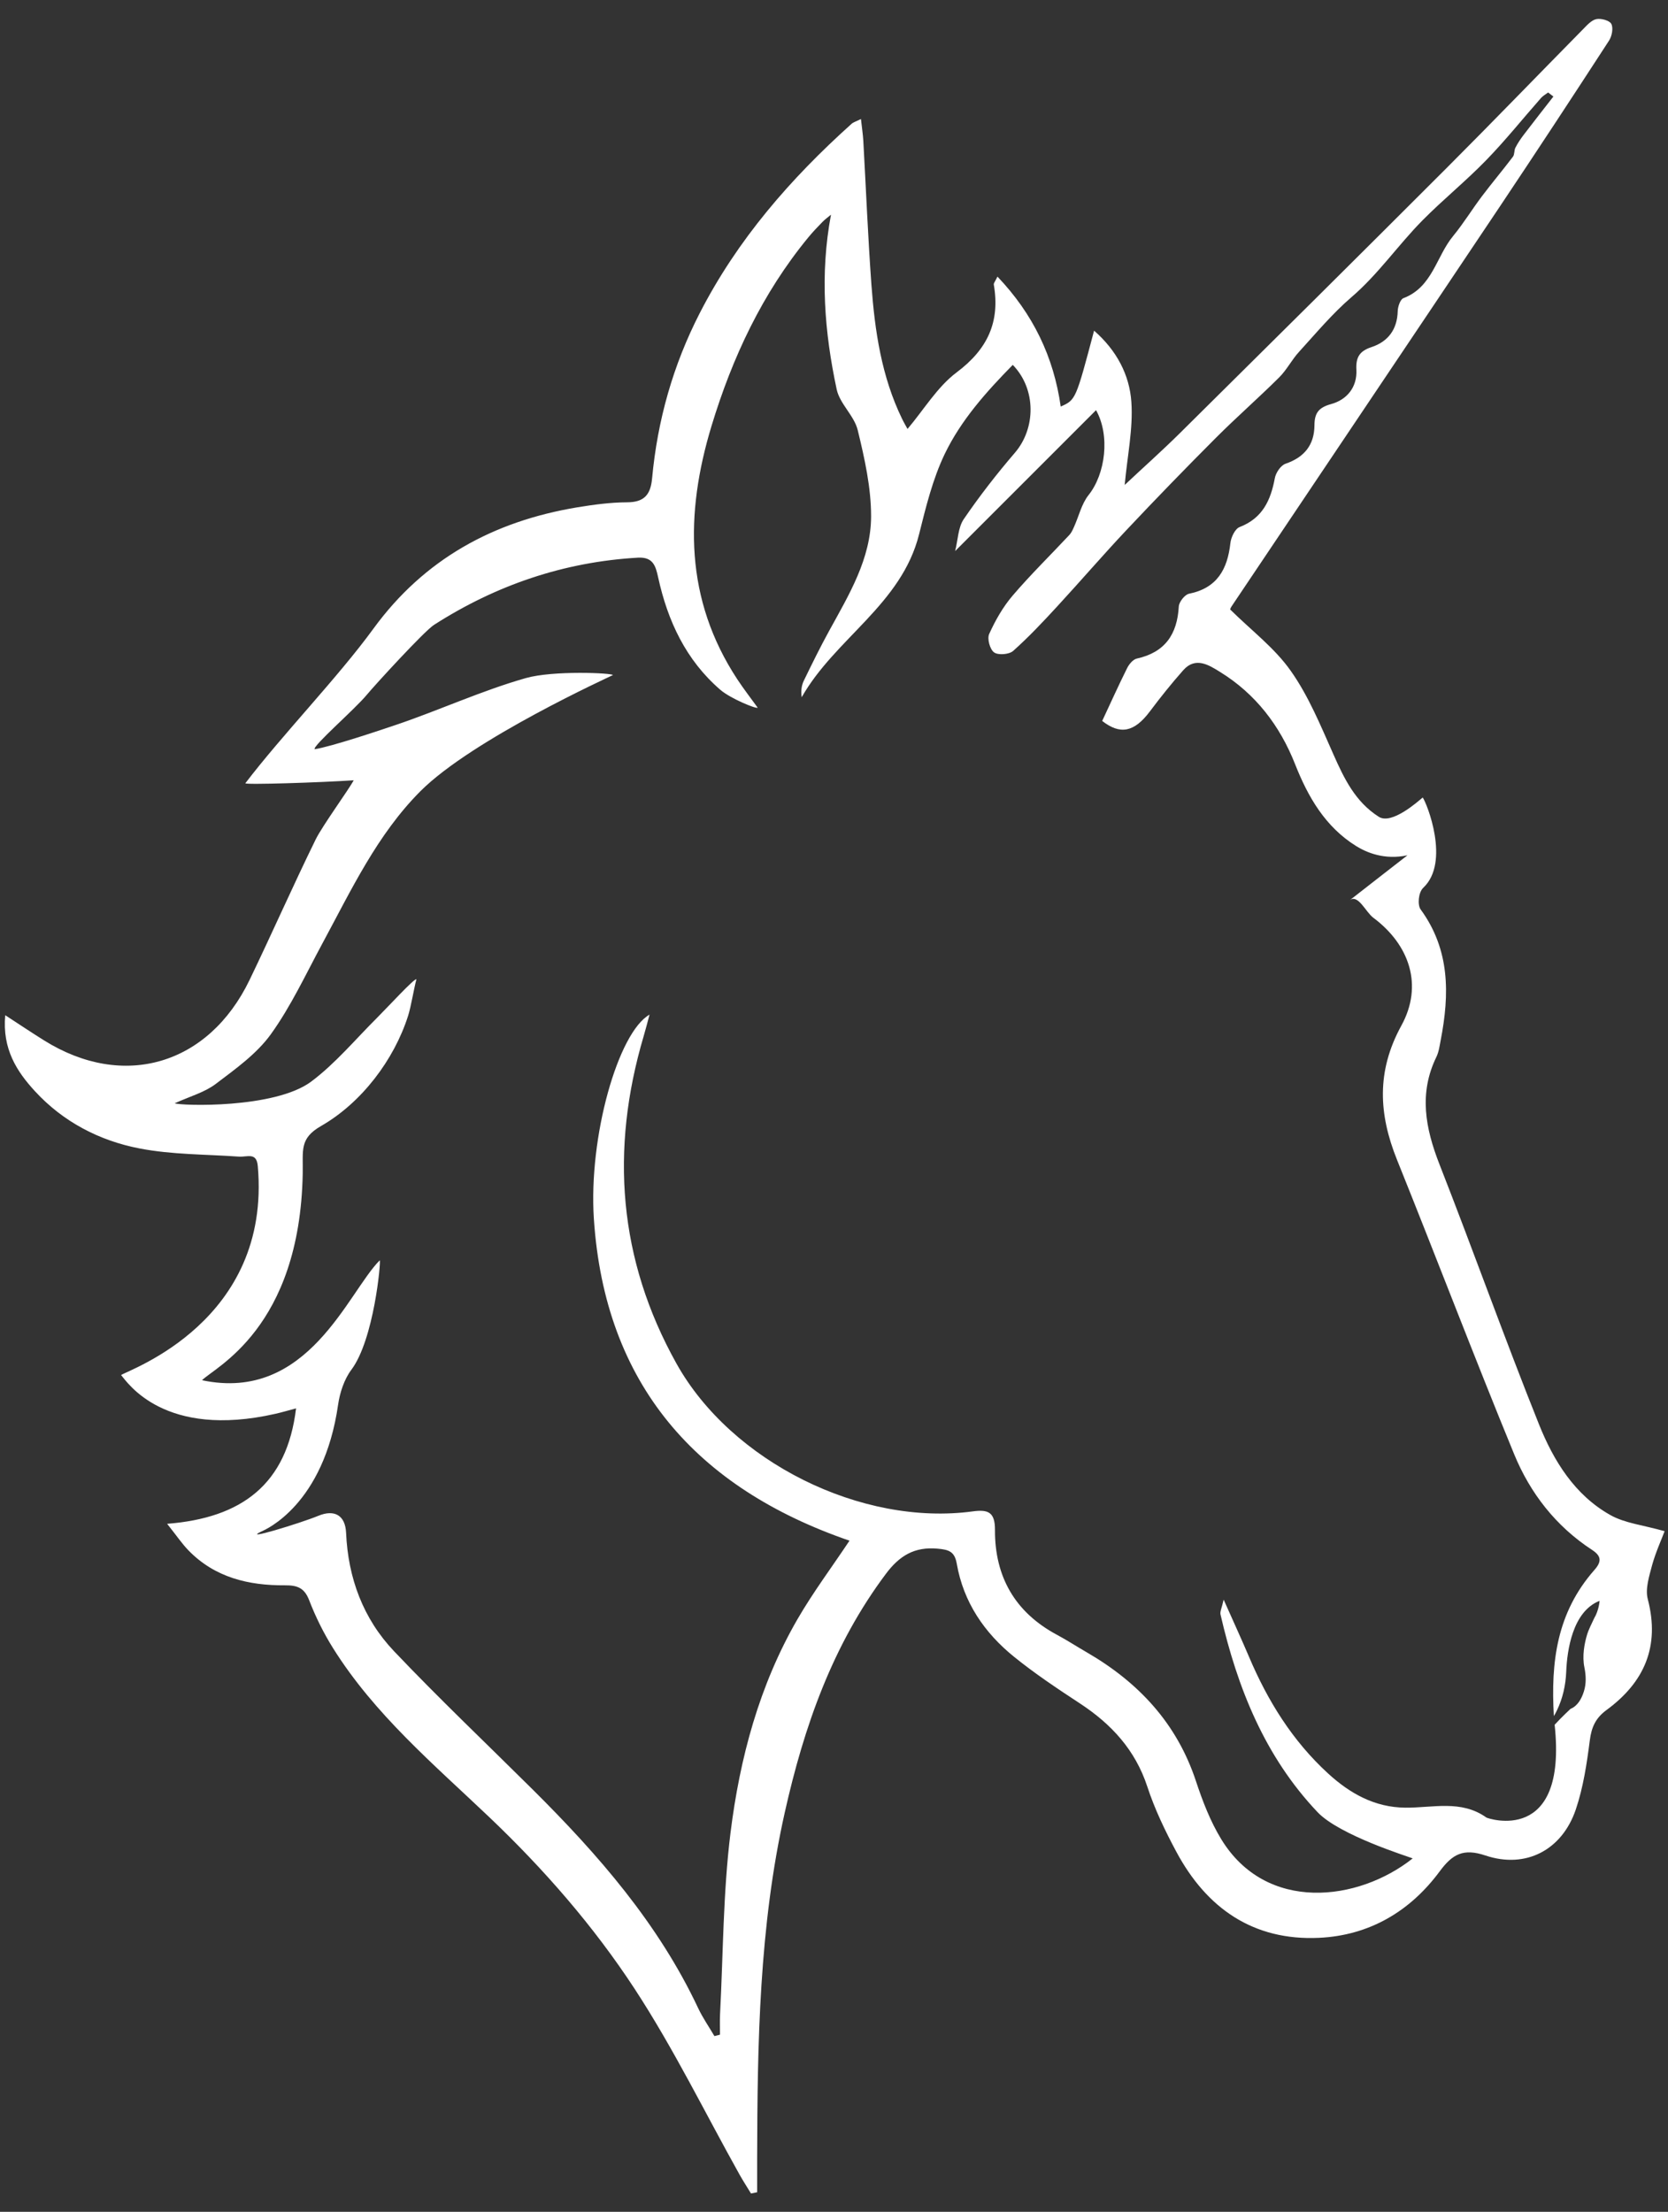 <?xml version="1.0" encoding="utf-8"?>
<!-- Generator: Adobe Illustrator 27.0.0, SVG Export Plug-In . SVG Version: 6.00 Build 0)  -->
<svg version="1.1" id="Layer_1" xmlns="http://www.w3.org/2000/svg" xmlns:xlink="http://www.w3.org/1999/xlink" x="0px" y="0px"
	 viewBox="0 0 255 338" style="enable-background:new 0 0 255 338;" xml:space="preserve">
<rect x="0" y="0" width="255" height="338" fill="#333333" stroke="none"/>
<style type="text/css">
	.st0{fill:none;}
	.st1{fill:#FFFFFF;}
	.st2{fill-rule:evenodd;clip-rule:evenodd;}
	.st3{fill-rule:evenodd;clip-rule:evenodd;fill:#FFFFFF;}
	.st4{fill:#040213;}
	.st5{fill-rule:evenodd;clip-rule:evenodd;fill:#F0B505;}
	.st6{fill-rule:evenodd;clip-rule:evenodd;fill:#FFD043;}
	.st7{fill:#5E5E5E;}
	.st8{fill:#F0B505;}
	.st9{fill:#6B6B6B;}
	.st10{fill:#F84143;}
	.st11{fill:#F2722C;}
	.st12{fill:#F7951F;}
	.st13{fill:#8FBD6D;}
	.st14{fill:#43A98A;}
	.st15{fill:#57758F;}
	.st16{fill:#487587;}
	.st17{fill:#F8C64F;}
</style>
<g>
	<path class="st1" d="M254.48,233.99c-3.29-0.94-6.07-1.21-8.3-2.47c-5.45-3.06-8.67-8.29-10.9-13.85
		c-5.28-13.17-10.04-26.54-15.22-39.75c-2.15-5.5-3.18-10.83-0.47-16.4c0.38-0.78,0.49-1.69,0.66-2.56
		c1.36-7.02,1.44-13.82-3.07-19.99c-0.49-0.67-0.36-2.58,0.41-3.31c4.16-3.9,0.53-12.96-0.09-13.79c-0.75,0.63-4.74,4.2-6.71,2.95
		c-3.6-2.29-5.3-5.84-6.95-9.56c-1.94-4.36-3.78-8.88-6.51-12.74c-2.46-3.5-6.05-6.2-9.26-9.38c-0.03,0.07,0.04-0.22,0.2-0.46
		c13.64-20.33,27.31-40.64,40.93-60.98c5.66-8.46,11.25-16.97,16.79-25.5c0.44-0.68,0.67-1.9,0.35-2.54
		c-0.27-0.53-1.56-0.88-2.28-0.74c-0.76,0.15-1.44,0.93-2.04,1.54c-6.95,7.05-13.83,14.18-20.83,21.18
		c-13.57,13.57-27.2,27.08-40.84,40.58c-2.73,2.7-5.6,5.25-8.41,7.89c0.41-4.47,1.3-8.61,1.02-12.68c-0.28-4.13-2.24-7.88-5.7-10.9
		c-2.8,10.57-2.8,10.57-5.1,11.6c-1.08-7.6-4.22-14.14-9.67-19.86c-0.34,0.72-0.6,1-0.56,1.22c0.98,5.69-0.94,9.86-5.66,13.4
		c-2.98,2.23-5.02,5.7-7.53,8.66c-0.21-0.39-0.55-0.96-0.84-1.56c-3.14-6.46-4.16-13.42-4.68-20.47
		c-0.53-7.33-0.83-14.68-1.24-22.02c-0.06-1.01-0.22-2.02-0.36-3.31c-0.76,0.38-1.15,0.48-1.42,0.72
		c-9.33,8.37-17.46,17.7-23.22,28.93c-4.08,7.94-6.47,16.39-7.29,25.27c-0.23,2.5-1.21,3.65-3.85,3.65
		c-2.53,0.01-5.09,0.36-7.6,0.77c-12.79,2.13-23.38,7.88-31.16,18.55c-5.47,7.5-13.94,16.22-19.57,23.61
		c-0.2,0.27,11.5-0.11,16.56-0.45c-0.71,1.37-4.78,6.95-5.8,9.02c-3.49,7.11-6.68,14.37-10.12,21.5c-6.28,13-19.28,16.81-31.41,9.23
		c-1.86-1.16-3.68-2.38-5.94-3.85c-0.47,5.16,1.77,8.6,4.54,11.61c4.3,4.68,9.86,7.57,15.99,8.75c4.96,0.96,10.11,0.89,15.18,1.25
		c1.33,0.09,2.71-0.72,2.9,1.45c2.09,23.72-19.73,31.12-20.9,31.93c0.98,1.14,6.58,9.78,23.6,5.92c0.98-0.22,1.94-0.51,3.15-0.83
		c-1.39,11.59-8.28,16.75-19.71,17.64c1.48,1.86,2.27,3.04,3.25,4.05c4.03,4.16,9.21,5.39,14.74,5.35c1.89-0.01,2.98,0.36,3.72,2.27
		c0.98,2.54,2.21,5.03,3.66,7.34c6.32,10.09,15.35,17.71,23.85,25.79c8.39,7.98,15.99,16.69,22.28,26.31
		c5.93,9.07,10.72,18.88,16.02,28.36c0.55,0.98,1.16,1.91,1.74,2.87c0.31-0.06,0.63-0.12,0.94-0.19c0-1.69,0-3.39,0-5.08
		c0.04-17.76,0.31-35.48,4.22-52.94c2.94-13.13,7.29-25.58,15.47-36.49c2.08-2.78,4.38-4.16,7.9-3.84c1.72,0.16,2.6,0.42,2.93,2.31
		c1.02,5.86,4.21,10.54,8.75,14.21c3.19,2.58,6.63,4.87,10.06,7.12c4.82,3.16,8.47,7.1,10.32,12.73c1.12,3.42,2.71,6.73,4.42,9.92
		c4.64,8.67,11.78,13.65,21.84,13.18c7.66-0.36,13.9-4.02,18.44-10.16c1.94-2.62,3.59-3.56,6.99-2.42
		c6.18,2.07,11.71-0.84,13.81-7.02c1.15-3.39,1.69-7.03,2.15-10.6c0.26-2.01,0.89-3.39,2.55-4.61c5.77-4.23,8.2-9.7,6.31-16.94
		c-0.42-1.59,0.23-3.56,0.68-5.27C253.14,237.15,254.01,235.26,254.48,233.99z M242.61,249.86c-0.39,1.32-0.75,3.2-0.39,4.95
		c0.25,1.22,0.3,2.48-0.08,3.67c-0.34,1.09-0.95,2.22-2.04,2.66c0,0-1.36,1.26-2.43,2.43c1.98,18.47-10.22,14.33-10.43,14.18
		c-3.87-2.76-8.21-1.47-12.4-1.51c-4.67-0.04-8.46-2.16-11.81-5.23c-5.44-4.98-9.23-11.09-12.09-17.84
		c-1.14-2.68-2.36-5.32-3.87-8.72c-0.29,1.29-0.58,1.82-0.48,2.27c2.58,11.23,6.79,21.73,14.84,30.21
		c3.34,3.52,13.82,6.77,14.54,7.06c-8.3,6.6-22.39,8.36-29.28-2.95c-1.66-2.72-2.84-5.79-3.85-8.84
		c-2.92-8.85-8.78-15.11-16.68-19.69c-1.53-0.88-3.01-1.85-4.56-2.68c-6.42-3.43-9.53-8.89-9.49-16.04
		c0.01-2.72-1.05-3.14-3.37-2.83c-17.03,2.31-36.94-7.56-45.33-22.6c-8.88-15.91-10.15-32.65-5.01-50.01c0.3-1,0.55-2,0.9-3.3
		c-4.79,2.71-9.34,18.63-8.51,31.2c1.67,25.31,15.68,41.14,39.08,49.19c-2.72,4.08-5.58,7.9-7.96,12.01
		c-5.83,10.08-8.81,21.21-10.23,32.62c-1.14,9.18-1.12,18.5-1.6,27.75c-0.05,1.03-0.01,2.07-0.01,3.11c-0.45,0.12-0.4,0.1-0.85,0.22
		c-0.83-1.42-1.78-2.78-2.48-4.26c-6.08-12.93-15.29-23.48-25.3-33.42c-7.08-7.03-14.33-13.91-21.2-21.14
		c-4.72-4.97-7.03-11.18-7.33-18.09c-0.12-2.69-1.79-3.62-4.25-2.6c-2.71,1.12-12.06,3.97-8.6,2.35c0.47-0.22,9.43-4,11.63-19.34
		c0.26-1.81,0.92-3.85,2.02-5.32c3.47-4.62,4.54-16.56,4.35-16.74c-4.89,4.89-10.96,21.76-27.17,18.33
		c1.87-1.96,14.95-7.87,15.39-31.6c0.07-3.54-0.55-5.33,2.82-7.26c6.19-3.55,11.14-10.11,13.28-16.8c0.46-1.44,0.89-4.15,1.28-5.61
		c-0.29-0.2-4.31,4.18-6.03,5.9c-3.31,3.29-6.35,6.96-10.05,9.73c-5.6,4.18-19.98,3.7-20.87,3.32c2.36-1.07,4.57-1.67,6.26-2.95
		c3.01-2.28,6.25-4.58,8.42-7.58c3.1-4.3,5.37-9.22,7.91-13.92c4.4-8.14,8.36-16.62,14.98-23.25c7.98-7.98,29.04-17.53,29.42-17.74
		c-0.06-0.32-9.13-0.73-13.31,0.46c-6.72,1.91-13.13,4.87-19.76,7.12c-2.35,0.8-10.04,3.38-12.53,3.75
		c-0.3-0.53,6.13-6.08,7.98-8.32c1.17-1.42,8.78-9.73,10.27-10.68c9.49-6.08,19.86-9.62,31.17-10.27c2.35-0.13,2.72,1.3,3.1,3.03
		c1.46,6.66,4.25,12.63,9.5,17.16c1.54,1.33,5.51,2.97,5.71,2.73c-1.05-1.45-2.15-2.87-3.13-4.36c-8.01-12.2-7.99-25.27-3.93-38.67
		c3.18-10.48,7.77-20.29,14.8-28.83c0.68-0.83,1.43-1.61,2.18-2.38c0.39-0.4,0.86-0.73,1.29-1.09c-1.71,9.12-1,17.95,0.87,26.69
		c0.47,2.21,2.69,4.03,3.22,6.24c1.05,4.32,2.05,8.79,2.04,13.19c-0.02,6.44-3.38,11.96-6.41,17.47c-1.37,2.49-2.62,5.04-3.86,7.59
		c-0.36,0.73-0.48,1.58-0.34,2.56c5.1-8.99,15.28-14.19,17.95-24.92c1.04-4.16,2.08-8.43,3.92-12.26c2.49-5.17,6.35-9.49,10.4-13.61
		c3.62,3.72,3.52,9.71,0.33,13.42c-2.78,3.24-5.42,6.63-7.83,10.16c-0.86,1.27-0.87,3.12-1.31,4.87c7.4-7.4,14.44-14.44,21.54-21.53
		c2.18,3.88,1.44,9.74-1.14,12.97c-1.07,1.34-1.48,3.21-2.21,4.83c-0.2,0.44-0.4,0.92-0.72,1.26c-2.9,3.1-5.94,6.07-8.69,9.29
		c-1.47,1.72-2.64,3.78-3.58,5.86c-0.33,0.73,0.12,2.36,0.76,2.81c0.63,0.45,2.29,0.32,2.91-0.23c2.39-2.13,4.59-4.47,6.76-6.83
		c3.56-3.86,6.99-7.85,10.59-11.67c4.48-4.76,9.04-9.45,13.65-14.07c3.15-3.15,6.51-6.09,9.67-9.23c1.16-1.15,1.92-2.69,3.03-3.9
		c2.6-2.85,5.1-5.85,8.01-8.35c4.11-3.52,7.14-7.98,10.9-11.78c3.14-3.17,6.63-5.99,9.73-9.19c2.93-3.01,5.57-6.32,8.36-9.48
		c0.3-0.34,0.72-0.56,1.08-0.84c0.27,0.21,0.54,0.41,0.81,0.62c-1.53,1.96-3.06,3.91-4.57,5.89c-0.46,0.61-0.89,1.25-1.24,1.93
		c-0.21,0.42-0.11,1.03-0.38,1.38c-1.54,2.04-3.19,3.99-4.73,6.03c-1.51,2-2.83,4.17-4.42,6.1c-2.57,3.11-3.15,7.8-7.58,9.48
		c-0.49,0.18-0.86,1.29-0.88,1.98c-0.07,2.81-1.48,4.67-4.03,5.51c-1.82,0.6-2.39,1.57-2.29,3.45c0.14,2.67-1.45,4.59-3.87,5.25
		c-1.93,0.53-2.53,1.4-2.54,3.24c-0.02,2.98-1.52,4.88-4.41,5.87c-0.74,0.25-1.5,1.38-1.65,2.22c-0.63,3.38-1.88,6.11-5.38,7.46
		c-0.7,0.27-1.31,1.56-1.41,2.44c-0.44,4-2.02,6.88-6.32,7.75c-0.65,0.13-1.53,1.25-1.57,1.95c-0.24,4.26-2.11,7.01-6.42,7.96
		c-0.58,0.13-1.18,0.86-1.48,1.46c-1.3,2.61-2.5,5.27-3.81,8.07c2.71,2.11,4.86,1.79,7.3-1.47c1.62-2.16,3.31-4.27,5.1-6.29
		c1.88-2.12,3.96-0.75,5.6,0.26c5.43,3.34,9.16,8.2,11.49,14.11c1.98,5.01,4.6,9.55,9.3,12.49c1.62,1.01,4.35,2.18,7.88,1.43
		c0,0-6.86,5.32-8.84,6.88c1.28-1.01,2.46,1.8,3.6,2.65c5.56,4.14,7.68,10.35,4.31,16.49c-3.83,6.98-3.48,13.52-0.67,20.51
		c6.03,14.97,11.77,30.06,17.91,44.99c2.45,5.96,6.38,11.02,11.9,14.62c1.39,0.91,1.54,1.74,0.39,3.05
		c-5.78,6.54-6.7,14.07-6.22,22.35c0.15-0.24,0.3-0.51,0.45-0.83c0.91-1.86,1.36-3.9,1.44-5.96c0.13-3.18,0.94-9.19,5.1-10.82
		c0,0-0.08,1.42-0.83,2.67C243.31,248.18,242.87,248.99,242.61,249.86z"/>
</g>
</svg>